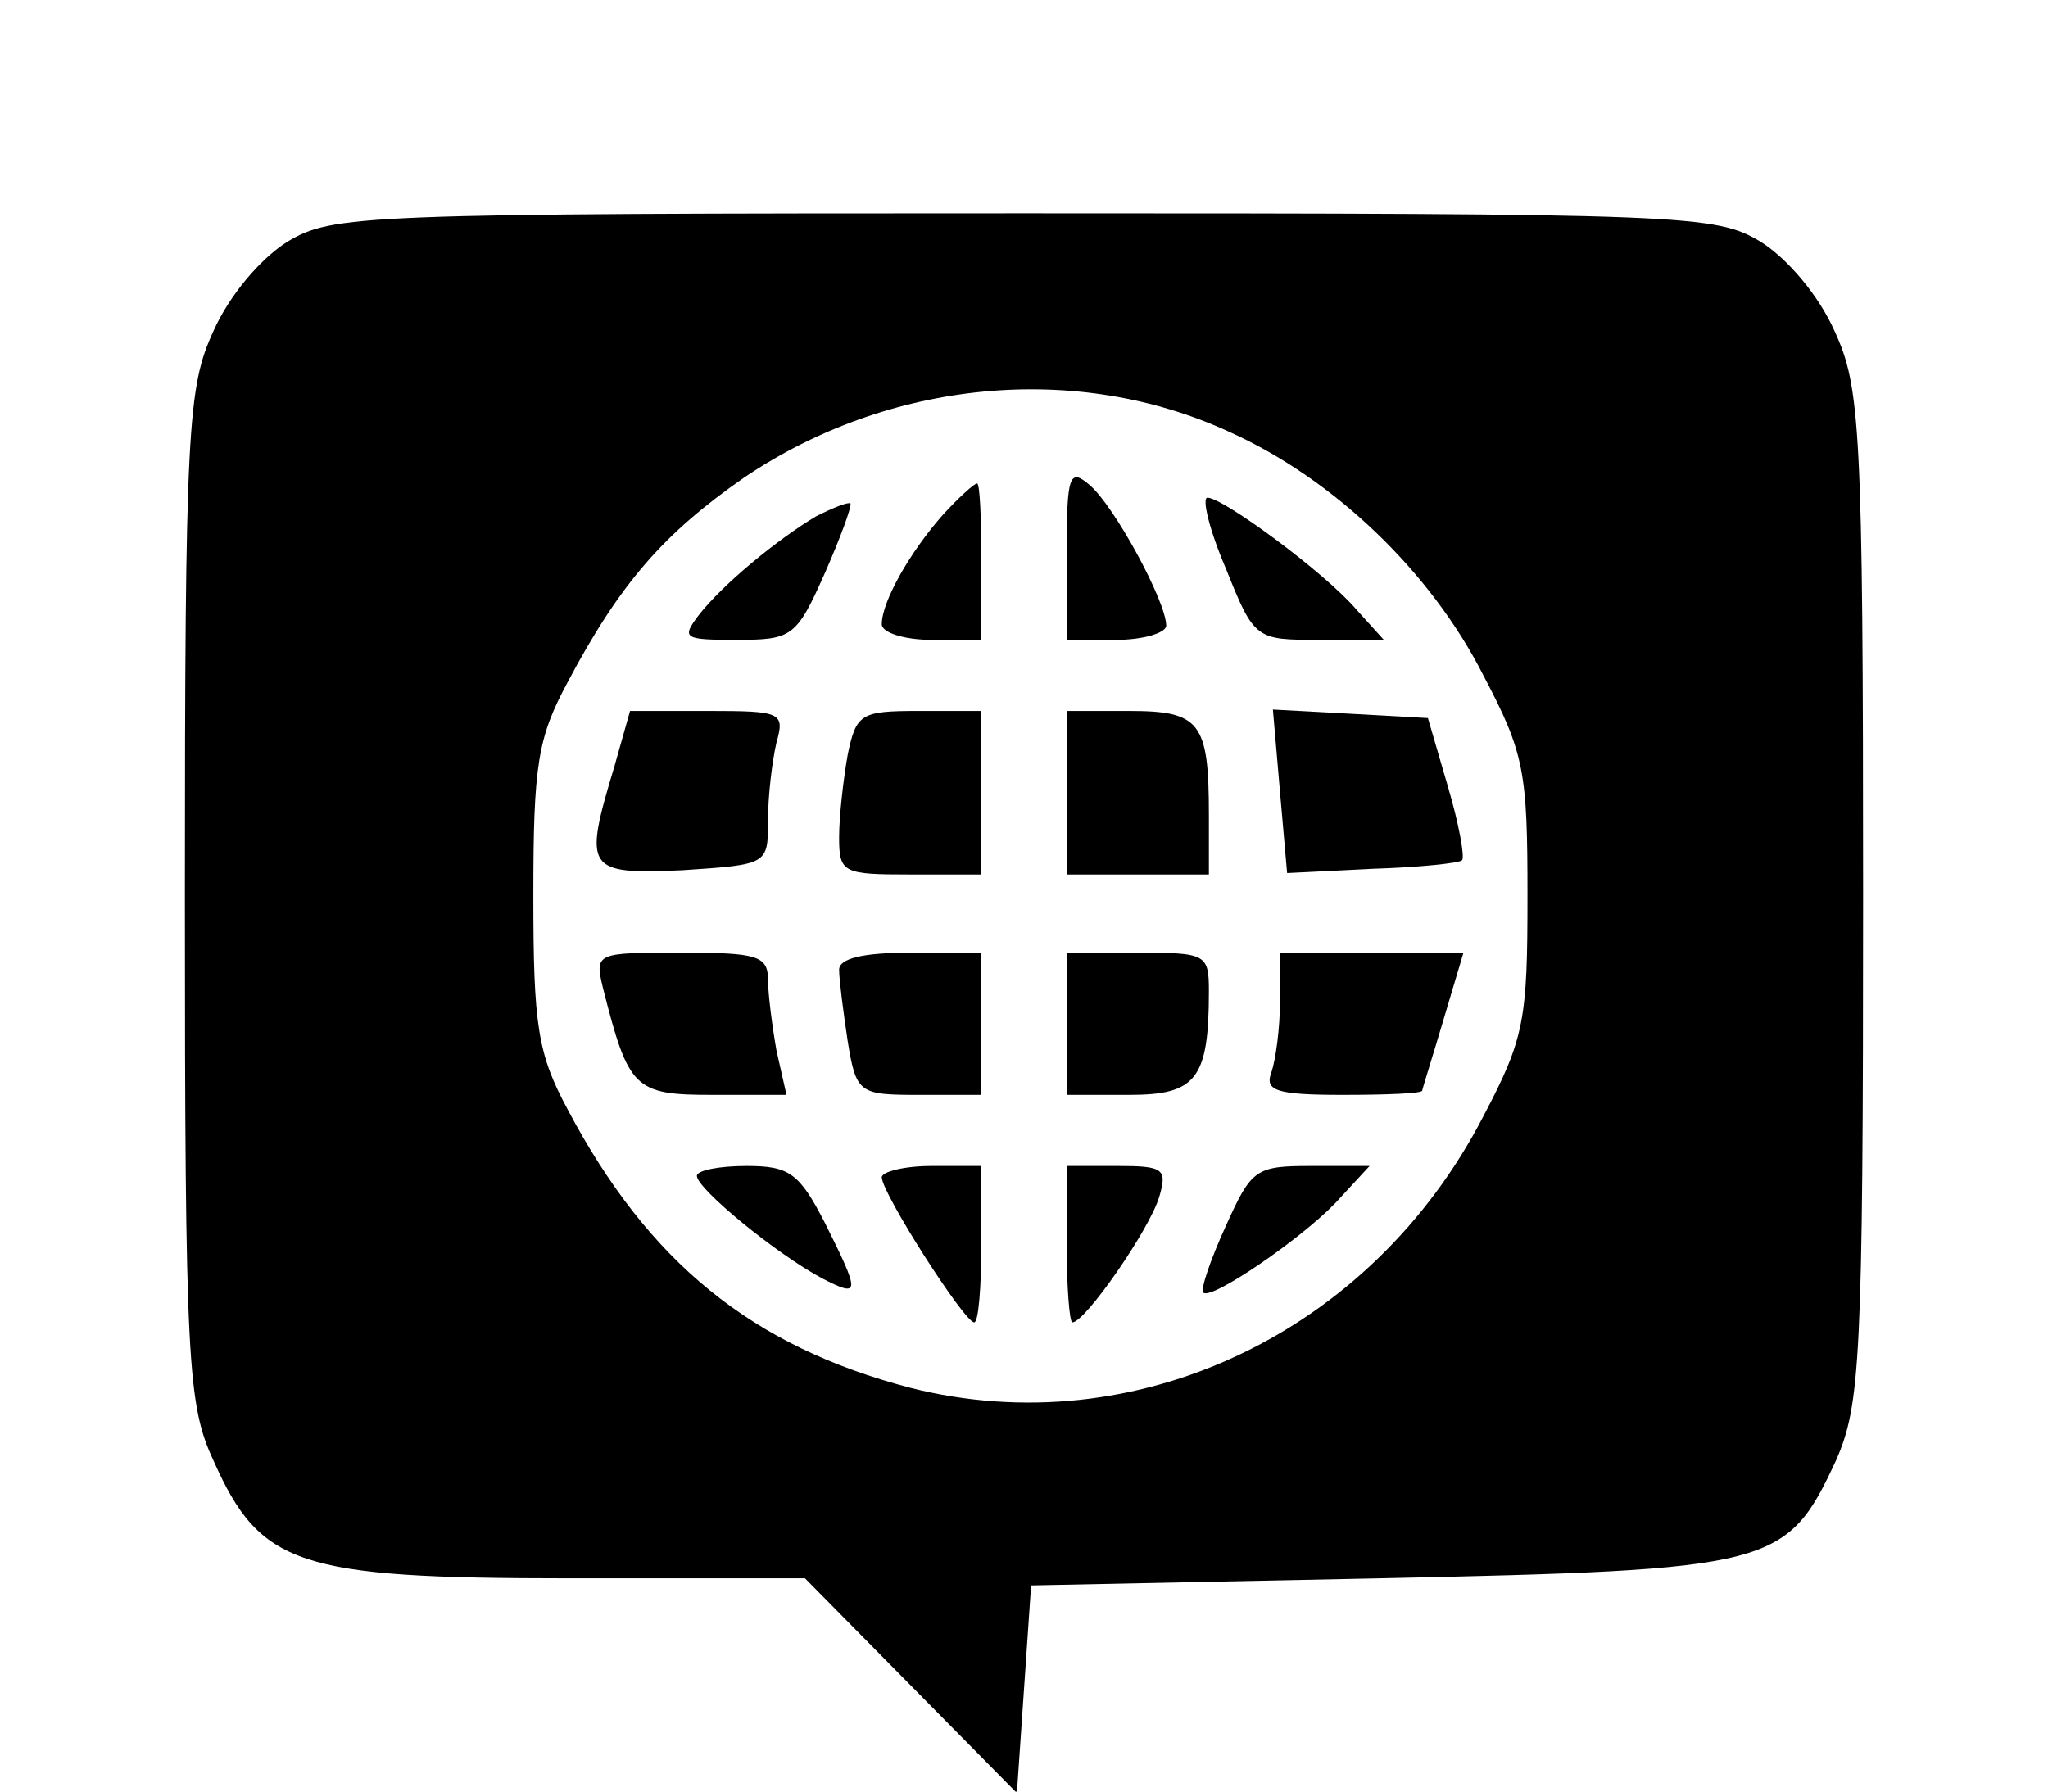 <?xml version="1.0" standalone="no"?>
<!DOCTYPE svg PUBLIC "-//W3C//DTD SVG 20010904//EN"
 "http://www.w3.org/TR/2001/REC-SVG-20010904/DTD/svg10.dtd">
<svg version="1.0" xmlns="http://www.w3.org/2000/svg"
 width="144pt" height="126pt" viewBox="0 0 144 126"
 preserveAspectRatio="xMidYMid meet">

<g transform="translate(0,126) scale(0.1,-0.1)"
fill="#000000" stroke="none">
<path d="M202 1090 c-19 -12 -41 -38 -52 -63 -18 -39 -20 -68 -20 -397 0 -329
2 -358 20 -397 33 -74 59 -83 250 -83 l166 0 74 -75 75 -76 5 73 5 73 245 5
c278 6 286 8 321 83 17 39 19 70 19 397 0 329 -2 358 -20 397 -11 25 -33 51
-52 63 -32 19 -49 20 -518 20 -469 0 -486 -1 -518 -20z m663 -134 c73 -33 141
-98 178 -171 29 -55 31 -68 31 -155 0 -87 -2 -100 -31 -155 -79 -153 -245
-231 -403 -191 -111 29 -184 88 -241 196 -21 39 -24 59 -24 150 0 92 3 111 24
150 37 70 68 105 124 144 102 69 234 82 342 32z"/>
<path d="M750 871 l0 -61 35 0 c19 0 35 5 35 10 0 17 -37 85 -54 99 -14 12
-16 7 -16 -48z"/>
<path d="M663 898 c-23 -26 -43 -61 -43 -77 0 -6 16 -11 35 -11 l35 0 0 55 c0
30 -1 55 -3 55 -2 0 -13 -10 -24 -22z"/>
<path d="M574 897 c-27 -16 -66 -48 -83 -70 -12 -16 -10 -17 27 -17 39 0 42 2
62 47 11 25 19 47 18 49 -2 1 -12 -3 -24 -9z"/>
<path d="M862 860 c20 -50 21 -50 66 -50 l45 0 -19 21 c-22 26 -94 79 -105 79
-4 0 1 -22 13 -50z"/>
<path d="M432 721 c-22 -73 -20 -76 48 -73 60 4 60 4 60 35 0 18 3 42 6 55 6
21 3 22 -48 22 l-55 0 -11 -39z"/>
<path d="M596 729 c-3 -17 -6 -43 -6 -58 0 -25 3 -26 50 -26 l50 0 0 58 0 57
-44 0 c-41 0 -44 -2 -50 -31z"/>
<path d="M750 703 l0 -58 50 0 50 0 0 42 c0 65 -6 73 -56 73 l-44 0 0 -57z"/>
<path d="M900 703 l5 -57 60 3 c33 1 61 4 63 6 2 2 -2 25 -10 52 l-14 48 -54
3 -55 3 5 -58z"/>
<path d="M424 565 c18 -71 22 -75 77 -75 l52 0 -7 31 c-3 17 -6 40 -6 50 0 17
-8 19 -61 19 -60 0 -61 0 -55 -25z"/>
<path d="M590 578 c0 -7 3 -30 6 -50 6 -37 8 -38 50 -38 l44 0 0 50 0 50 -50
0 c-33 0 -50 -4 -50 -12z"/>
<path d="M750 540 l0 -50 44 0 c47 0 56 11 56 73 0 26 -2 27 -50 27 l-50 0 0
-50z"/>
<path d="M900 556 c0 -19 -3 -41 -6 -50 -5 -13 3 -16 50 -16 31 0 56 1 56 3 0
1 7 23 15 50 l14 47 -64 0 -65 0 0 -34z"/>
<path d="M490 433 c0 -9 56 -55 88 -72 27 -14 27 -11 2 39 -18 35 -25 40 -55
40 -19 0 -35 -3 -35 -7z"/>
<path d="M620 432 c0 -11 58 -102 65 -102 3 0 5 25 5 55 l0 55 -35 0 c-19 0
-35 -4 -35 -8z"/>
<path d="M750 385 c0 -30 2 -55 4 -55 9 0 54 65 61 88 6 20 3 22 -29 22 l-36
0 0 -55z"/>
<path d="M862 398 c-11 -24 -18 -45 -16 -47 5 -6 68 37 93 63 l24 26 -41 0
c-39 0 -42 -2 -60 -42z"/>
</g>
</svg>
